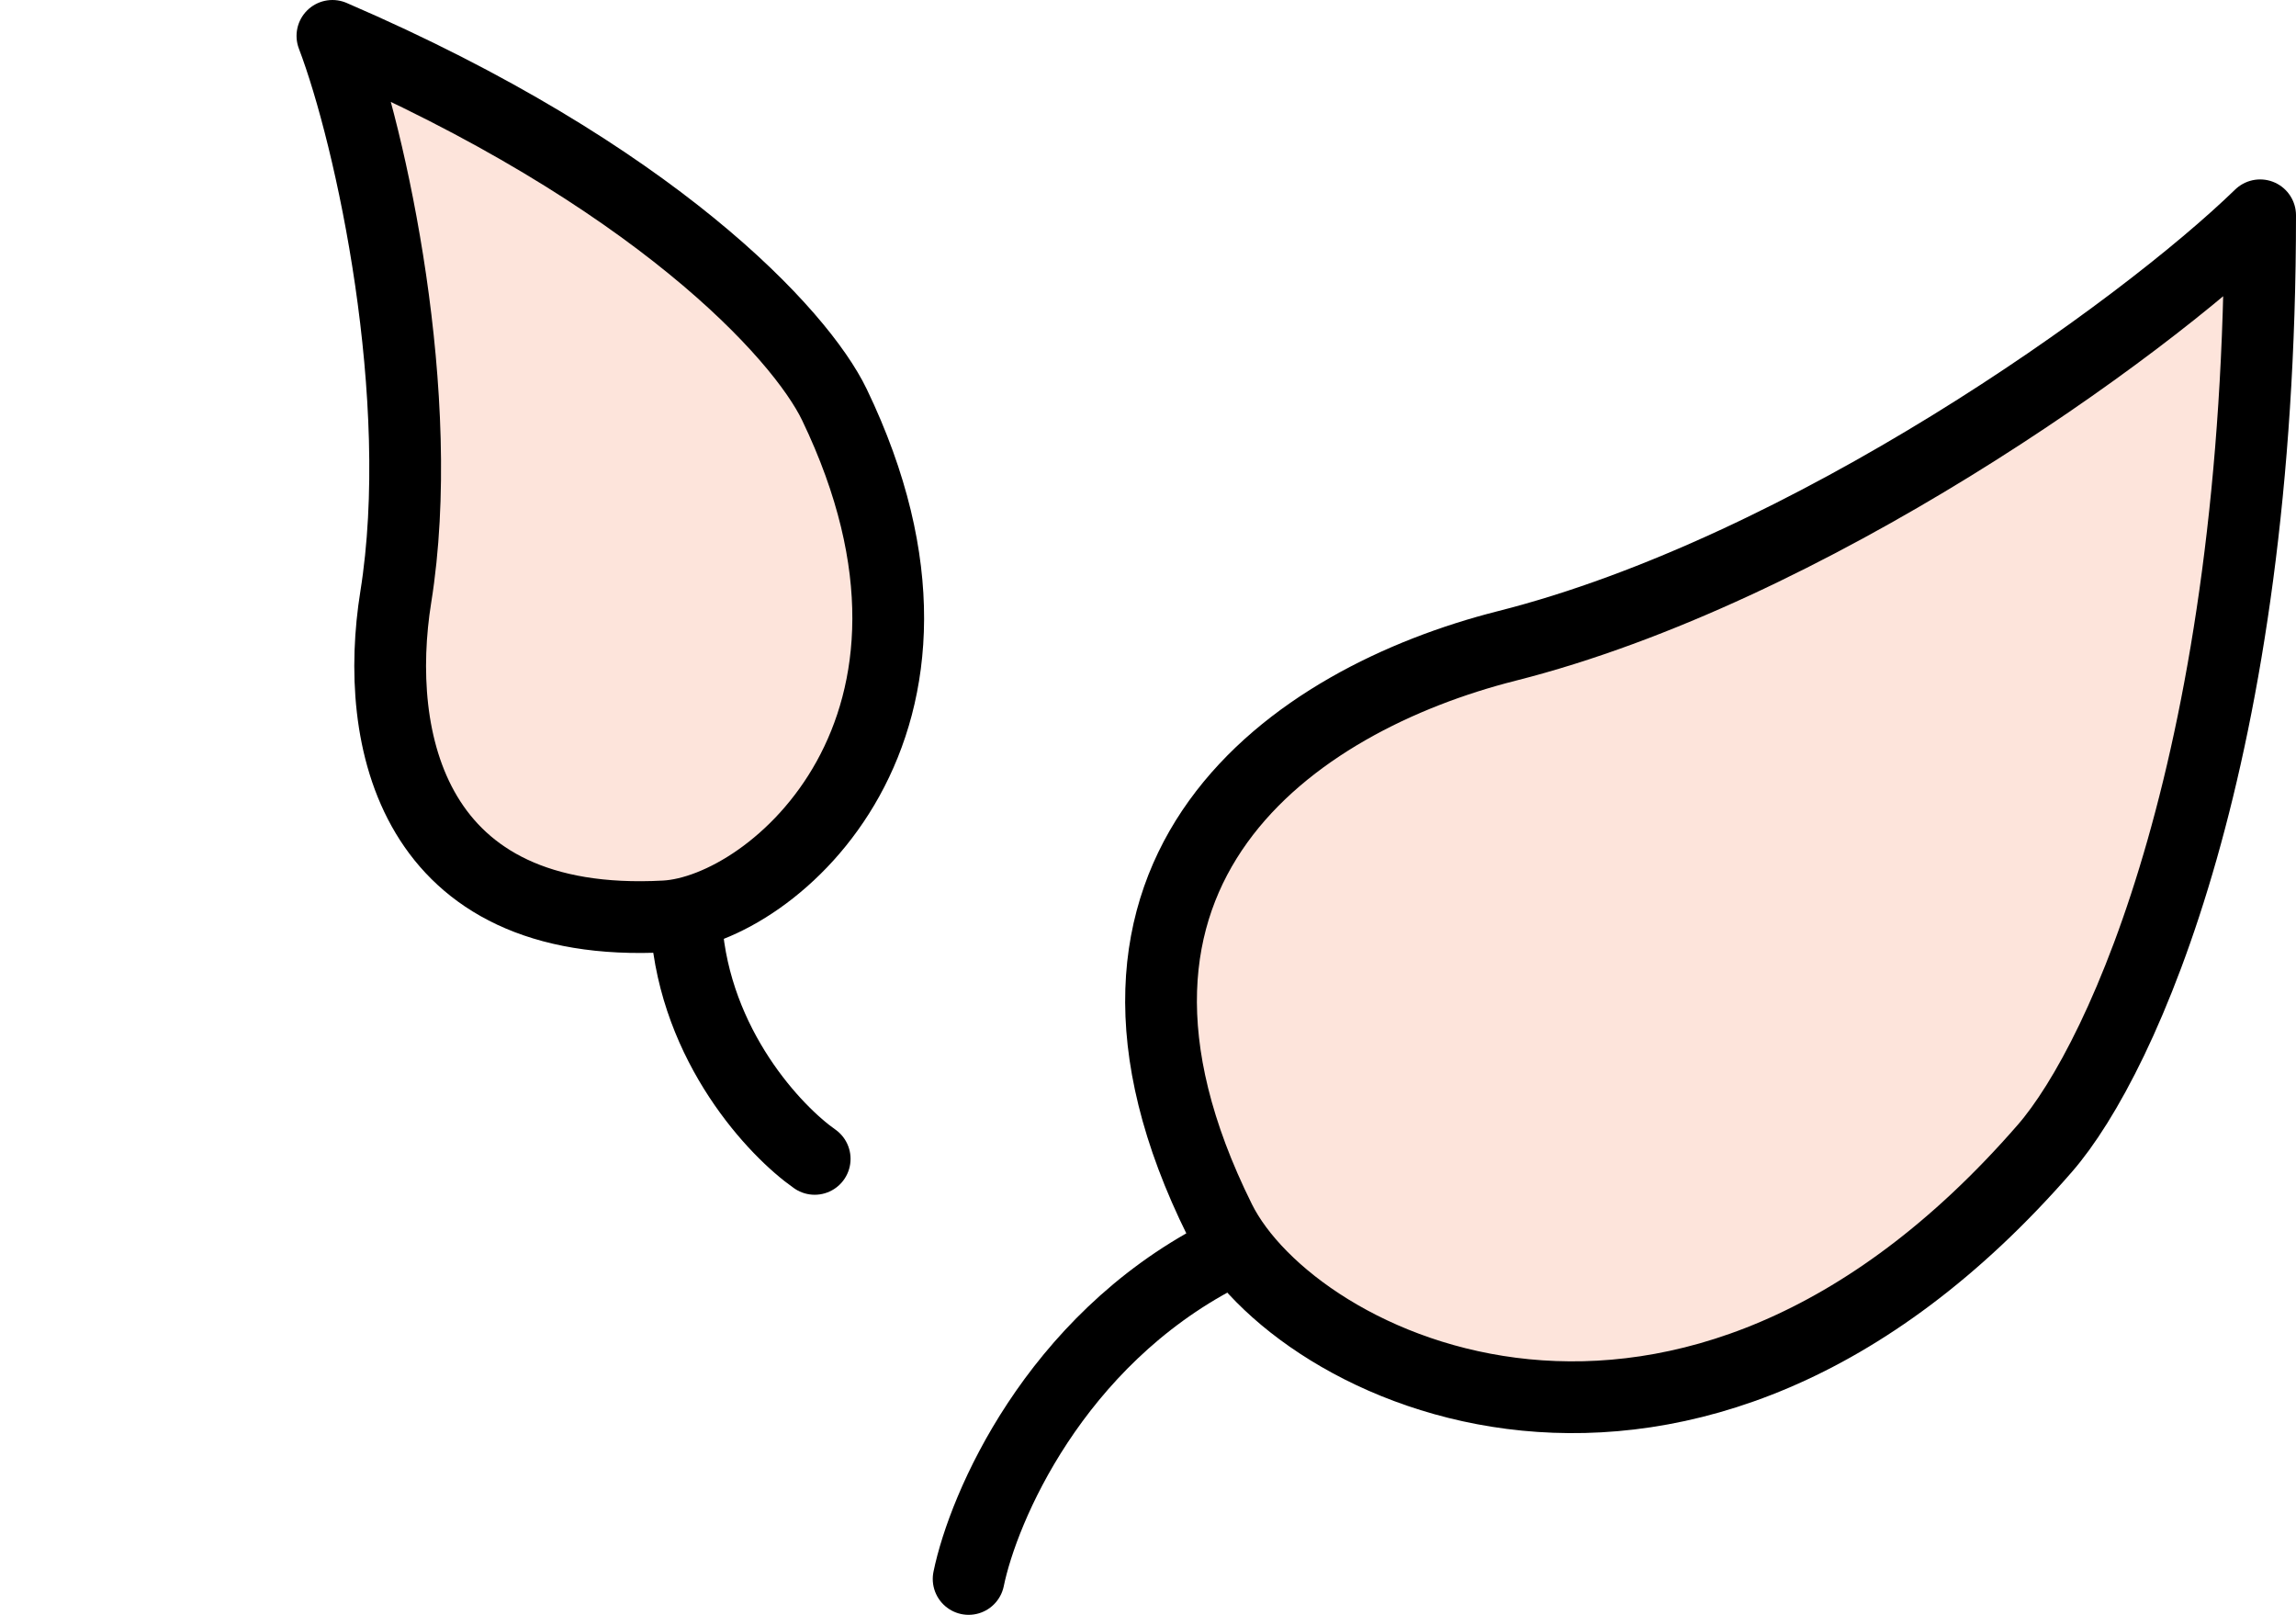 <svg width="64" height="45" viewBox="0 0 64 45" fill="none" xmlns="http://www.w3.org/2000/svg">
<path d="M11.032 16.638C11.923 11.082 10.344 3.827 9.266 1C18.23 4.861 22.314 9.313 23.259 11.277C27.558 20.213 21.552 25.374 18.535 25.537C11.442 25.922 10.402 20.568 11.032 16.638Z" fill="#FDE4DB" stroke="black" stroke-width="2" stroke-linecap="round" stroke-linejoin="round"/>
<path d="M22.709 32.294C21.62 31.533 19.379 29.168 19.132 25.795" stroke="black" stroke-width="2" stroke-linecap="round" stroke-linejoin="round"/>
<path d="M42 18C50.385 15.88 59.665 9.24 63 6C63 21 59.199 29.472 57 32C47 43.5 36.065 38.16 34 34C29.145 24.223 36.07 19.5 42 18Z" fill="#FDE4DB" stroke="black" stroke-width="2" stroke-linecap="round" stroke-linejoin="round"/>
<path d="M27 44C27.412 42 29.388 37.4 34 35" stroke="black" stroke-width="2" stroke-linecap="round" stroke-linejoin="round"/>
</svg>
